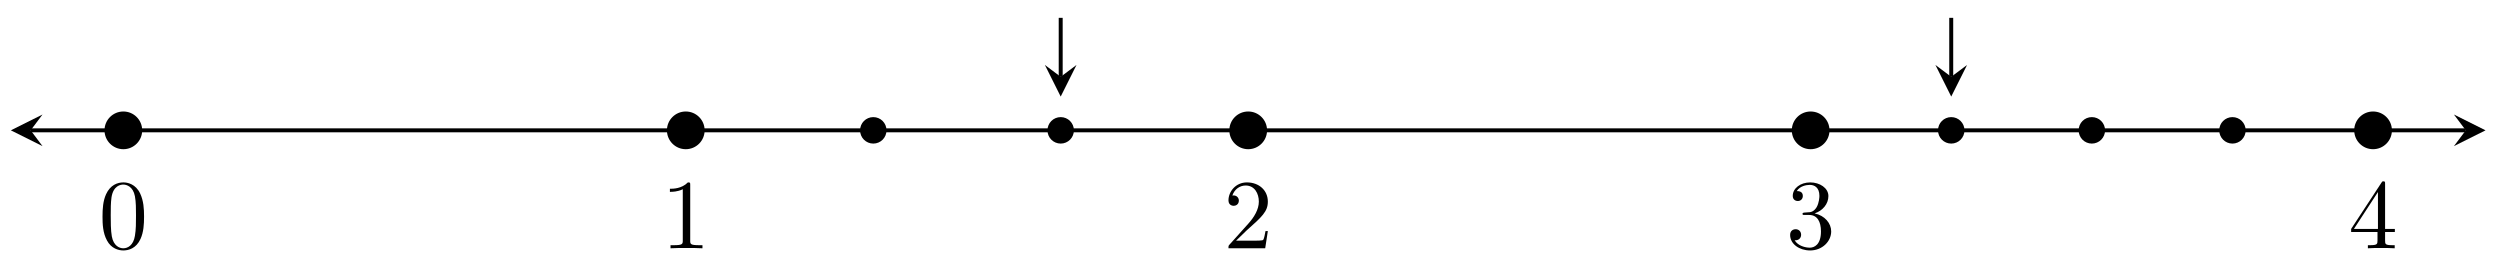 <?xml version="1.0" encoding="UTF-8"?>
<svg xmlns="http://www.w3.org/2000/svg" xmlns:xlink="http://www.w3.org/1999/xlink" width="252pt" height="27pt" viewBox="0 0 252 27" version="1.1">
<defs>
<g>
<symbol overflow="visible" id="glyph0-0">
<path style="stroke:none;" d=""/>
</symbol>
<symbol overflow="visible" id="glyph0-1">
<path style="stroke:none;" d="M 4.578 -3.188 C 4.578 -3.984 4.531 -4.781 4.188 -5.516 C 3.734 -6.484 2.906 -6.641 2.5 -6.641 C 1.891 -6.641 1.172 -6.375 0.75 -5.453 C 0.438 -4.766 0.391 -3.984 0.391 -3.188 C 0.391 -2.438 0.422 -1.547 0.844 -0.781 C 1.266 0.016 2 0.219 2.484 0.219 C 3.016 0.219 3.781 0.016 4.219 -0.938 C 4.531 -1.625 4.578 -2.406 4.578 -3.188 Z M 2.484 0 C 2.094 0 1.5 -0.25 1.328 -1.203 C 1.219 -1.797 1.219 -2.719 1.219 -3.312 C 1.219 -3.953 1.219 -4.609 1.297 -5.141 C 1.484 -6.328 2.234 -6.422 2.484 -6.422 C 2.812 -6.422 3.469 -6.234 3.656 -5.25 C 3.766 -4.688 3.766 -3.938 3.766 -3.312 C 3.766 -2.562 3.766 -1.891 3.656 -1.25 C 3.5 -0.297 2.938 0 2.484 0 Z M 2.484 0 "/>
</symbol>
<symbol overflow="visible" id="glyph0-2">
<path style="stroke:none;" d="M 2.938 -6.375 C 2.938 -6.625 2.938 -6.641 2.703 -6.641 C 2.078 -6 1.203 -6 0.891 -6 L 0.891 -5.688 C 1.094 -5.688 1.672 -5.688 2.188 -5.953 L 2.188 -0.781 C 2.188 -0.422 2.156 -0.312 1.266 -0.312 L 0.953 -0.312 L 0.953 0 C 1.297 -0.031 2.156 -0.031 2.562 -0.031 C 2.953 -0.031 3.828 -0.031 4.172 0 L 4.172 -0.312 L 3.859 -0.312 C 2.953 -0.312 2.938 -0.422 2.938 -0.781 Z M 2.938 -6.375 "/>
</symbol>
<symbol overflow="visible" id="glyph0-3">
<path style="stroke:none;" d="M 1.266 -0.766 L 2.328 -1.797 C 3.875 -3.172 4.469 -3.703 4.469 -4.703 C 4.469 -5.844 3.578 -6.641 2.359 -6.641 C 1.234 -6.641 0.5 -5.719 0.5 -4.828 C 0.5 -4.281 1 -4.281 1.031 -4.281 C 1.203 -4.281 1.547 -4.391 1.547 -4.812 C 1.547 -5.062 1.359 -5.328 1.016 -5.328 C 0.938 -5.328 0.922 -5.328 0.891 -5.312 C 1.109 -5.969 1.656 -6.328 2.234 -6.328 C 3.141 -6.328 3.562 -5.516 3.562 -4.703 C 3.562 -3.906 3.078 -3.125 2.516 -2.5 L 0.609 -0.375 C 0.5 -0.266 0.5 -0.234 0.5 0 L 4.203 0 L 4.469 -1.734 L 4.234 -1.734 C 4.172 -1.438 4.109 -1 4 -0.844 C 3.938 -0.766 3.281 -0.766 3.062 -0.766 Z M 1.266 -0.766 "/>
</symbol>
<symbol overflow="visible" id="glyph0-4">
<path style="stroke:none;" d="M 2.891 -3.516 C 3.703 -3.781 4.281 -4.469 4.281 -5.266 C 4.281 -6.078 3.406 -6.641 2.453 -6.641 C 1.453 -6.641 0.688 -6.047 0.688 -5.281 C 0.688 -4.953 0.906 -4.766 1.203 -4.766 C 1.5 -4.766 1.703 -4.984 1.703 -5.281 C 1.703 -5.766 1.234 -5.766 1.094 -5.766 C 1.391 -6.266 2.047 -6.391 2.406 -6.391 C 2.828 -6.391 3.375 -6.172 3.375 -5.281 C 3.375 -5.156 3.344 -4.578 3.094 -4.141 C 2.797 -3.656 2.453 -3.625 2.203 -3.625 C 2.125 -3.609 1.891 -3.594 1.812 -3.594 C 1.734 -3.578 1.672 -3.562 1.672 -3.469 C 1.672 -3.359 1.734 -3.359 1.906 -3.359 L 2.344 -3.359 C 3.156 -3.359 3.531 -2.688 3.531 -1.703 C 3.531 -0.344 2.844 -0.062 2.406 -0.062 C 1.969 -0.062 1.219 -0.234 0.875 -0.812 C 1.219 -0.766 1.531 -0.984 1.531 -1.359 C 1.531 -1.719 1.266 -1.922 0.984 -1.922 C 0.734 -1.922 0.422 -1.781 0.422 -1.344 C 0.422 -0.438 1.344 0.219 2.438 0.219 C 3.656 0.219 4.562 -0.688 4.562 -1.703 C 4.562 -2.516 3.922 -3.297 2.891 -3.516 Z M 2.891 -3.516 "/>
</symbol>
<symbol overflow="visible" id="glyph0-5">
<path style="stroke:none;" d="M 2.938 -1.641 L 2.938 -0.781 C 2.938 -0.422 2.906 -0.312 2.172 -0.312 L 1.969 -0.312 L 1.969 0 C 2.375 -0.031 2.891 -0.031 3.312 -0.031 C 3.734 -0.031 4.25 -0.031 4.672 0 L 4.672 -0.312 L 4.453 -0.312 C 3.719 -0.312 3.703 -0.422 3.703 -0.781 L 3.703 -1.641 L 4.688 -1.641 L 4.688 -1.953 L 3.703 -1.953 L 3.703 -6.484 C 3.703 -6.688 3.703 -6.75 3.531 -6.75 C 3.453 -6.75 3.422 -6.75 3.344 -6.625 L 0.281 -1.953 L 0.281 -1.641 Z M 2.984 -1.953 L 0.562 -1.953 L 2.984 -5.672 Z M 2.984 -1.953 "/>
</symbol>
</g>
</defs>
<g id="surface1">
<path style="fill:none;stroke-width:0.399;stroke-linecap:butt;stroke-linejoin:miter;stroke:rgb(0%,0%,0%);stroke-opacity:1;stroke-miterlimit:10;" d="M -9.344 0.001 L 236.117 0.001 " transform="matrix(1,0,0,-1,12.434,13.138)"/>
<path style=" stroke:none;fill-rule:nonzero;fill:rgb(0%,0%,0%);fill-opacity:1;" d="M 1.094 13.137 L 4.285 14.73 L 3.09 13.137 L 4.285 11.543 "/>
<path style=" stroke:none;fill-rule:nonzero;fill:rgb(0%,0%,0%);fill-opacity:1;" d="M 250.543 13.137 L 247.355 11.543 L 248.551 13.137 L 247.355 14.73 "/>
<path style="fill-rule:nonzero;fill:rgb(0%,0%,0%);fill-opacity:1;stroke-width:0.399;stroke-linecap:butt;stroke-linejoin:miter;stroke:rgb(0%,0%,0%);stroke-opacity:1;stroke-miterlimit:10;" d="M 1.699 0.001 C 1.699 0.939 0.941 1.7 -0 1.7 C -0.938 1.7 -1.7 0.939 -1.7 0.001 C -1.7 -0.94 -0.938 -1.702 -0 -1.702 C 0.941 -1.702 1.699 -0.94 1.699 0.001 Z M 1.699 0.001 " transform="matrix(1,0,0,-1,12.434,13.138)"/>
<g style="fill:rgb(0%,0%,0%);fill-opacity:1;">
  <use xlink:href="#glyph0-1" x="9.943" y="25.027"/>
</g>
<path style="fill-rule:nonzero;fill:rgb(0%,0%,0%);fill-opacity:1;stroke-width:0.399;stroke-linecap:butt;stroke-linejoin:miter;stroke:rgb(0%,0%,0%);stroke-opacity:1;stroke-miterlimit:10;" d="M 58.394 0.001 C 58.394 0.939 57.632 1.7 56.691 1.7 C 55.754 1.7 54.992 0.939 54.992 0.001 C 54.992 -0.94 55.754 -1.702 56.691 -1.702 C 57.632 -1.702 58.394 -0.94 58.394 0.001 Z M 58.394 0.001 " transform="matrix(1,0,0,-1,12.434,13.138)"/>
<g style="fill:rgb(0%,0%,0%);fill-opacity:1;">
  <use xlink:href="#glyph0-2" x="66.636" y="25.027"/>
</g>
<path style="fill-rule:nonzero;fill:rgb(0%,0%,0%);fill-opacity:1;stroke-width:0.399;stroke-linecap:butt;stroke-linejoin:miter;stroke:rgb(0%,0%,0%);stroke-opacity:1;stroke-miterlimit:10;" d="M 115.086 0.001 C 115.086 0.939 114.324 1.7 113.386 1.7 C 112.445 1.7 111.683 0.939 111.683 0.001 C 111.683 -0.94 112.445 -1.702 113.386 -1.702 C 114.324 -1.702 115.086 -0.94 115.086 0.001 Z M 115.086 0.001 " transform="matrix(1,0,0,-1,12.434,13.138)"/>
<g style="fill:rgb(0%,0%,0%);fill-opacity:1;">
  <use xlink:href="#glyph0-3" x="123.329" y="25.027"/>
</g>
<path style="fill-rule:nonzero;fill:rgb(0%,0%,0%);fill-opacity:1;stroke-width:0.399;stroke-linecap:butt;stroke-linejoin:miter;stroke:rgb(0%,0%,0%);stroke-opacity:1;stroke-miterlimit:10;" d="M 171.781 0.001 C 171.781 0.939 171.019 1.7 170.078 1.7 C 169.14 1.7 168.379 0.939 168.379 0.001 C 168.379 -0.94 169.14 -1.702 170.078 -1.702 C 171.019 -1.702 171.781 -0.94 171.781 0.001 Z M 171.781 0.001 " transform="matrix(1,0,0,-1,12.434,13.138)"/>
<g style="fill:rgb(0%,0%,0%);fill-opacity:1;">
  <use xlink:href="#glyph0-4" x="180.022" y="25.027"/>
</g>
<path style="fill-rule:nonzero;fill:rgb(0%,0%,0%);fill-opacity:1;stroke-width:0.399;stroke-linecap:butt;stroke-linejoin:miter;stroke:rgb(0%,0%,0%);stroke-opacity:1;stroke-miterlimit:10;" d="M 228.472 0.001 C 228.472 0.939 227.711 1.7 226.769 1.7 C 225.832 1.7 225.07 0.939 225.07 0.001 C 225.07 -0.94 225.832 -1.702 226.769 -1.702 C 227.711 -1.702 228.472 -0.94 228.472 0.001 Z M 228.472 0.001 " transform="matrix(1,0,0,-1,12.434,13.138)"/>
<g style="fill:rgb(0%,0%,0%);fill-opacity:1;">
  <use xlink:href="#glyph0-5" x="236.714" y="25.027"/>
</g>
<path style="fill-rule:nonzero;fill:rgb(0%,0%,0%);fill-opacity:1;stroke-width:0.399;stroke-linecap:butt;stroke-linejoin:miter;stroke:rgb(0%,0%,0%);stroke-opacity:1;stroke-miterlimit:10;" d="M 76.726 0.001 C 76.726 0.626 76.222 1.134 75.593 1.134 C 74.968 1.134 74.461 0.626 74.461 0.001 C 74.461 -0.628 74.968 -1.136 75.593 -1.136 C 76.222 -1.136 76.726 -0.628 76.726 0.001 Z M 76.726 0.001 " transform="matrix(1,0,0,-1,12.434,13.138)"/>
<path style="fill-rule:nonzero;fill:rgb(0%,0%,0%);fill-opacity:1;stroke-width:0.399;stroke-linecap:butt;stroke-linejoin:miter;stroke:rgb(0%,0%,0%);stroke-opacity:1;stroke-miterlimit:10;" d="M 95.617 0.001 C 95.617 0.626 95.109 1.134 94.484 1.134 C 93.859 1.134 93.351 0.626 93.351 0.001 C 93.351 -0.628 93.859 -1.136 94.484 -1.136 C 95.109 -1.136 95.617 -0.628 95.617 0.001 Z M 95.617 0.001 " transform="matrix(1,0,0,-1,12.434,13.138)"/>
<path style="fill:none;stroke-width:0.399;stroke-linecap:butt;stroke-linejoin:miter;stroke:rgb(0%,0%,0%);stroke-opacity:1;stroke-miterlimit:10;" d="M 94.484 5.395 L 94.484 11.34 " transform="matrix(1,0,0,-1,12.434,13.138)"/>
<path style=" stroke:none;fill-rule:nonzero;fill:rgb(0%,0%,0%);fill-opacity:1;" d="M 106.918 9.734 L 108.512 6.547 L 106.918 7.742 L 105.324 6.547 "/>
<path style="fill-rule:nonzero;fill:rgb(0%,0%,0%);fill-opacity:1;stroke-width:0.399;stroke-linecap:butt;stroke-linejoin:miter;stroke:rgb(0%,0%,0%);stroke-opacity:1;stroke-miterlimit:10;" d="M 185.386 0.001 C 185.386 0.626 184.879 1.134 184.25 1.134 C 183.625 1.134 183.117 0.626 183.117 0.001 C 183.117 -0.628 183.625 -1.136 184.25 -1.136 C 184.879 -1.136 185.386 -0.628 185.386 0.001 Z M 185.386 0.001 " transform="matrix(1,0,0,-1,12.434,13.138)"/>
<path style="fill-rule:nonzero;fill:rgb(0%,0%,0%);fill-opacity:1;stroke-width:0.399;stroke-linecap:butt;stroke-linejoin:miter;stroke:rgb(0%,0%,0%);stroke-opacity:1;stroke-miterlimit:10;" d="M 199.558 0.001 C 199.558 0.626 199.05 1.134 198.425 1.134 C 197.796 1.134 197.293 0.626 197.293 0.001 C 197.293 -0.628 197.796 -1.136 198.425 -1.136 C 199.05 -1.136 199.558 -0.628 199.558 0.001 Z M 199.558 0.001 " transform="matrix(1,0,0,-1,12.434,13.138)"/>
<path style="fill-rule:nonzero;fill:rgb(0%,0%,0%);fill-opacity:1;stroke-width:0.399;stroke-linecap:butt;stroke-linejoin:miter;stroke:rgb(0%,0%,0%);stroke-opacity:1;stroke-miterlimit:10;" d="M 213.73 0.001 C 213.73 0.626 213.222 1.134 212.597 1.134 C 211.972 1.134 211.464 0.626 211.464 0.001 C 211.464 -0.628 211.972 -1.136 212.597 -1.136 C 213.222 -1.136 213.73 -0.628 213.73 0.001 Z M 213.73 0.001 " transform="matrix(1,0,0,-1,12.434,13.138)"/>
<path style="fill:none;stroke-width:0.399;stroke-linecap:butt;stroke-linejoin:miter;stroke:rgb(0%,0%,0%);stroke-opacity:1;stroke-miterlimit:10;" d="M 184.25 5.395 L 184.25 11.34 " transform="matrix(1,0,0,-1,12.434,13.138)"/>
<path style=" stroke:none;fill-rule:nonzero;fill:rgb(0%,0%,0%);fill-opacity:1;" d="M 196.684 9.734 L 198.281 6.547 L 196.684 7.742 L 195.09 6.547 "/>
</g>
</svg>

